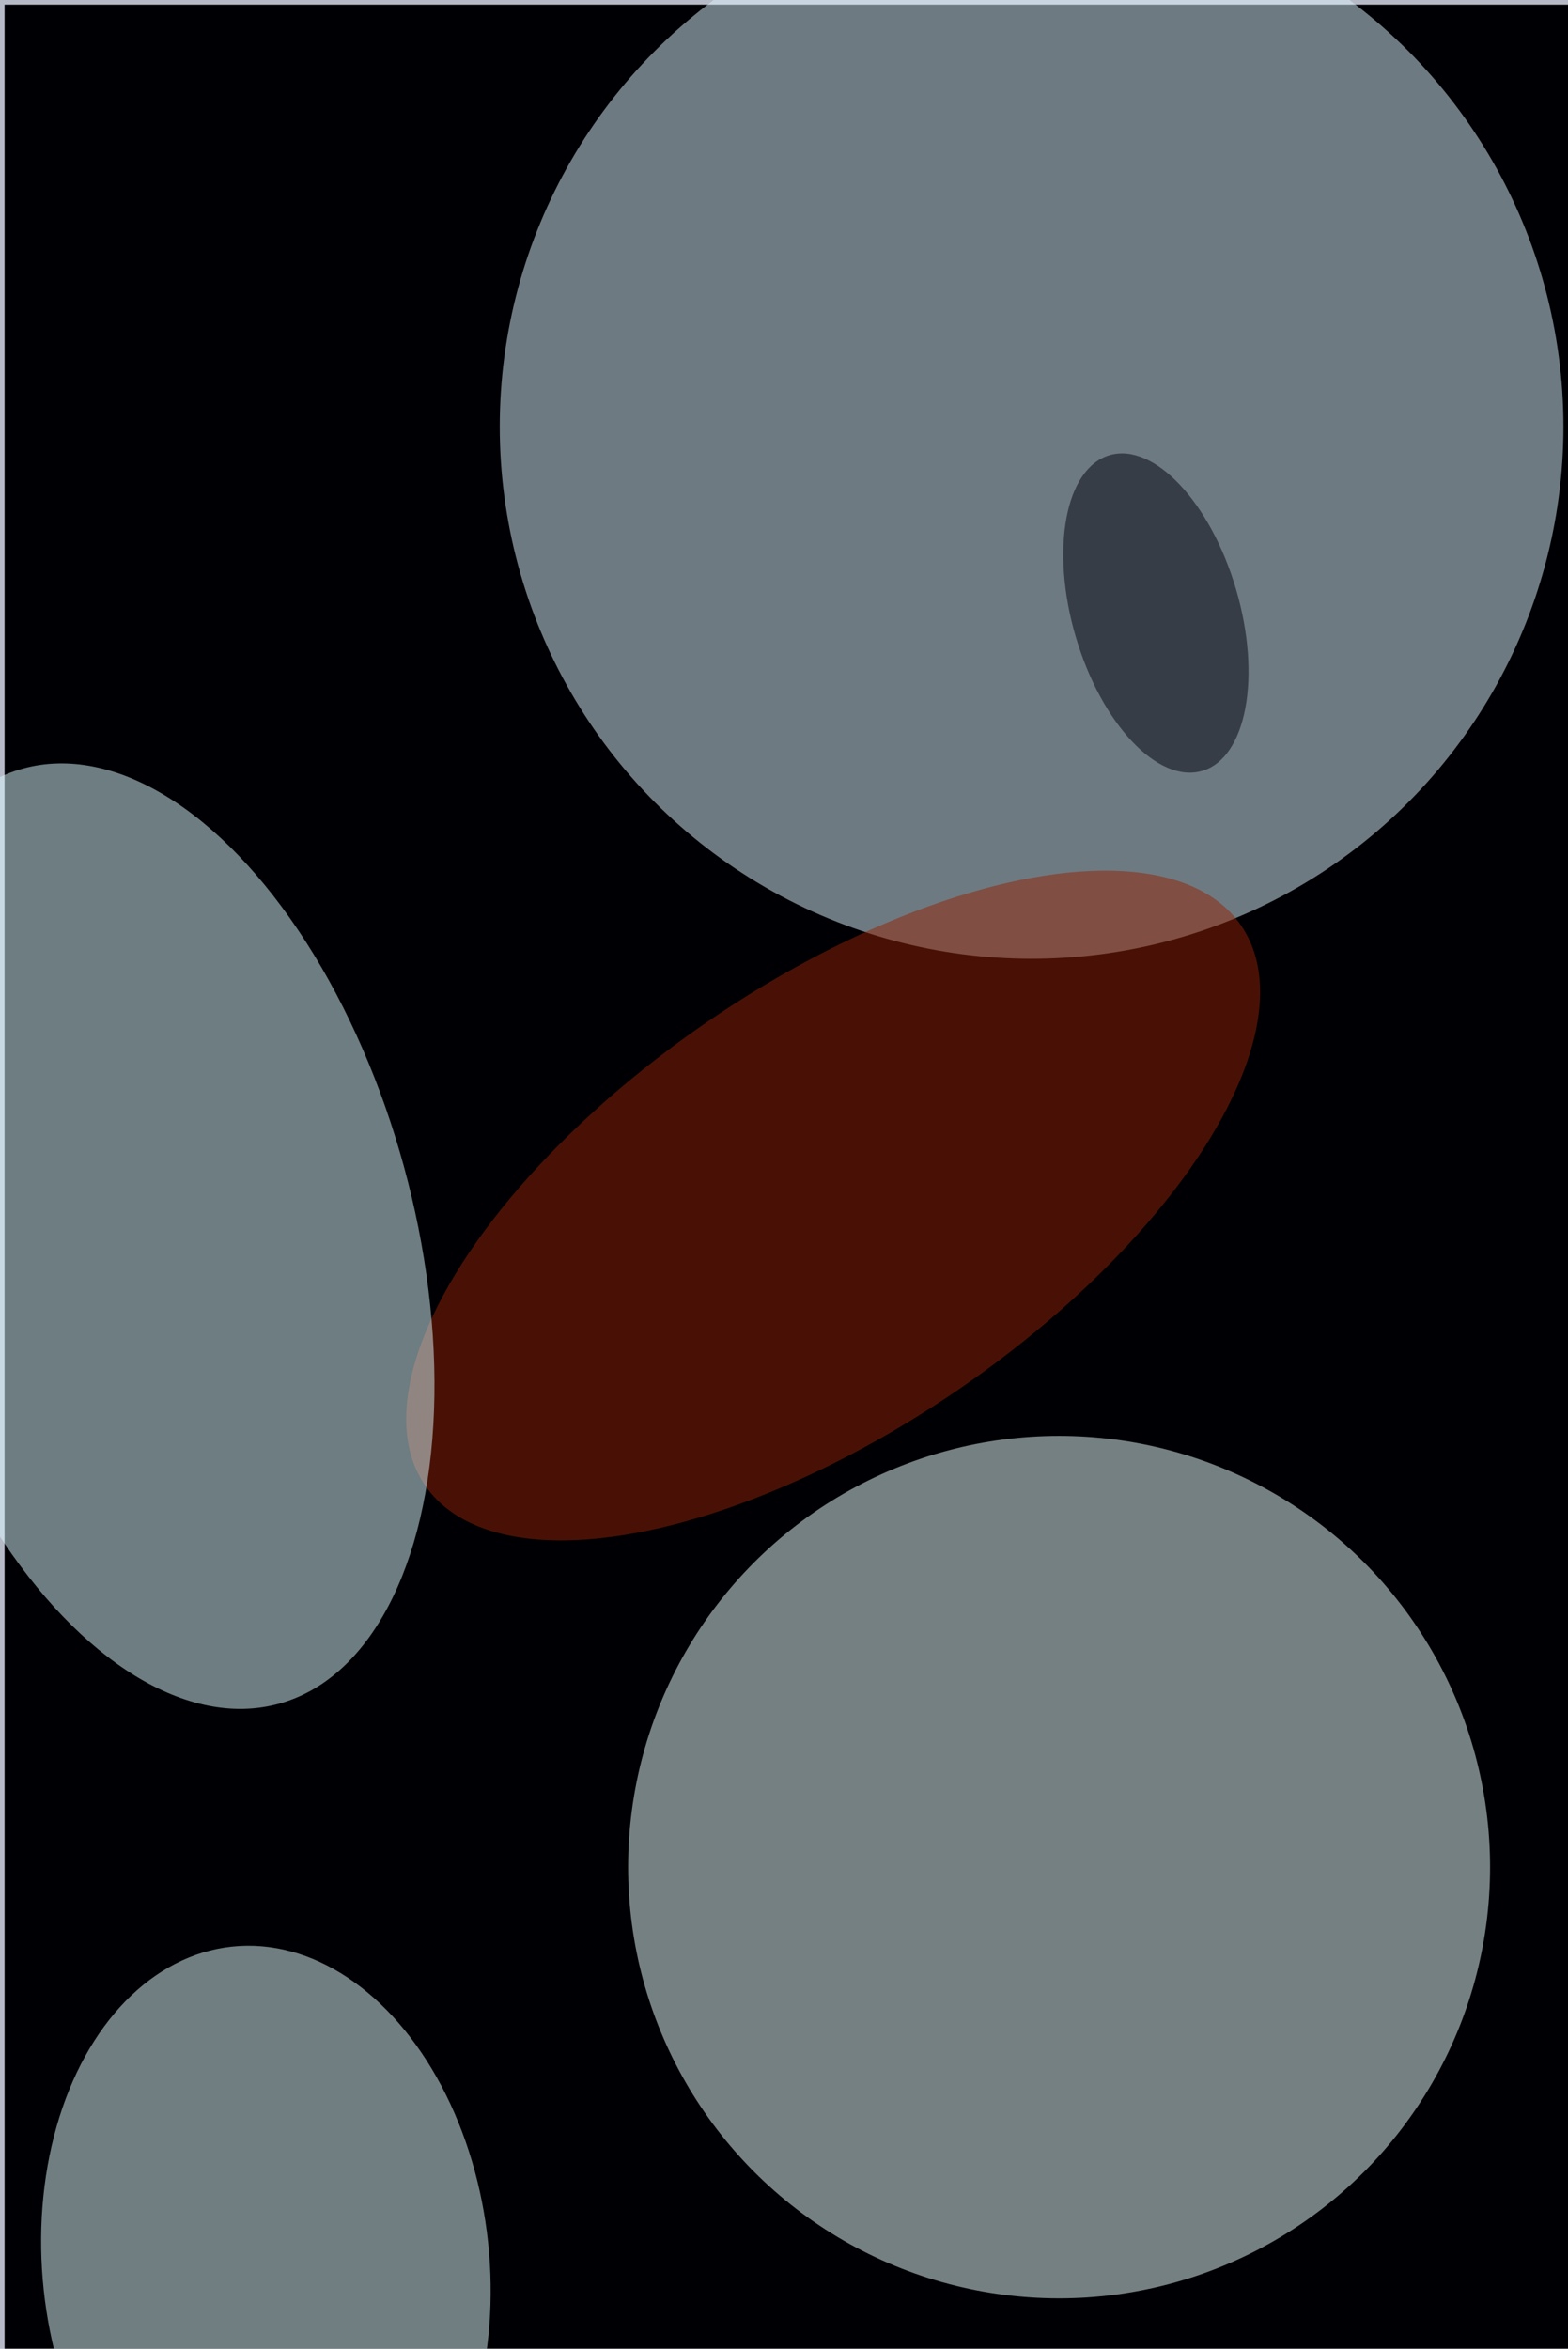 <svg xmlns="http://www.w3.org/2000/svg" viewBox="0 0 684 1024"><filter id="b"><feGaussianBlur stdDeviation="12" /></filter><path d="M0 0h684v1024H0z" fill="#b6b9c6" /><g filter="url(#b)" transform="scale(4) translate(0.5 0.5)"><g transform="translate(76.268 145.713) rotate(223.346) scale(31.152 56.072)"><ellipse fill="#580000" fill-opacity=".502" cx="0" cy="0" rx="1" ry="1" /></g><path d="M0 0h684v1024H0z" fill="#000004" /><ellipse fill="#e9ffff" fill-opacity=".502" cx="115" cy="203" rx="47" ry="47" /><ellipse fill="#dcf4fd" fill-opacity=".502" cx="112" cy="46" rx="58" ry="58" /><g transform="translate(125.557 66.317) rotate(73.635) scale(17.932 9.117)"><ellipse fill="#00000f" fill-opacity=".502" cx="0" cy="0" rx="1" ry="1" /></g><g transform="translate(90.359 130.893) rotate(235.551) scale(24.272 53.951)"><ellipse fill="#922206" fill-opacity=".502" cx="0" cy="0" rx="1" ry="1" /></g><g transform="translate(15.956 134.231) rotate(254.702) scale(52.841 28.619)"><ellipse fill="#daf9ff" fill-opacity=".502" cx="0" cy="0" rx="1" ry="1" /></g><g transform="translate(28.497 246.486) rotate(263.953) scale(35.017 24.37)"><ellipse fill="#e0fbff" fill-opacity=".502" cx="0" cy="0" rx="1" ry="1" /></g></g></svg>